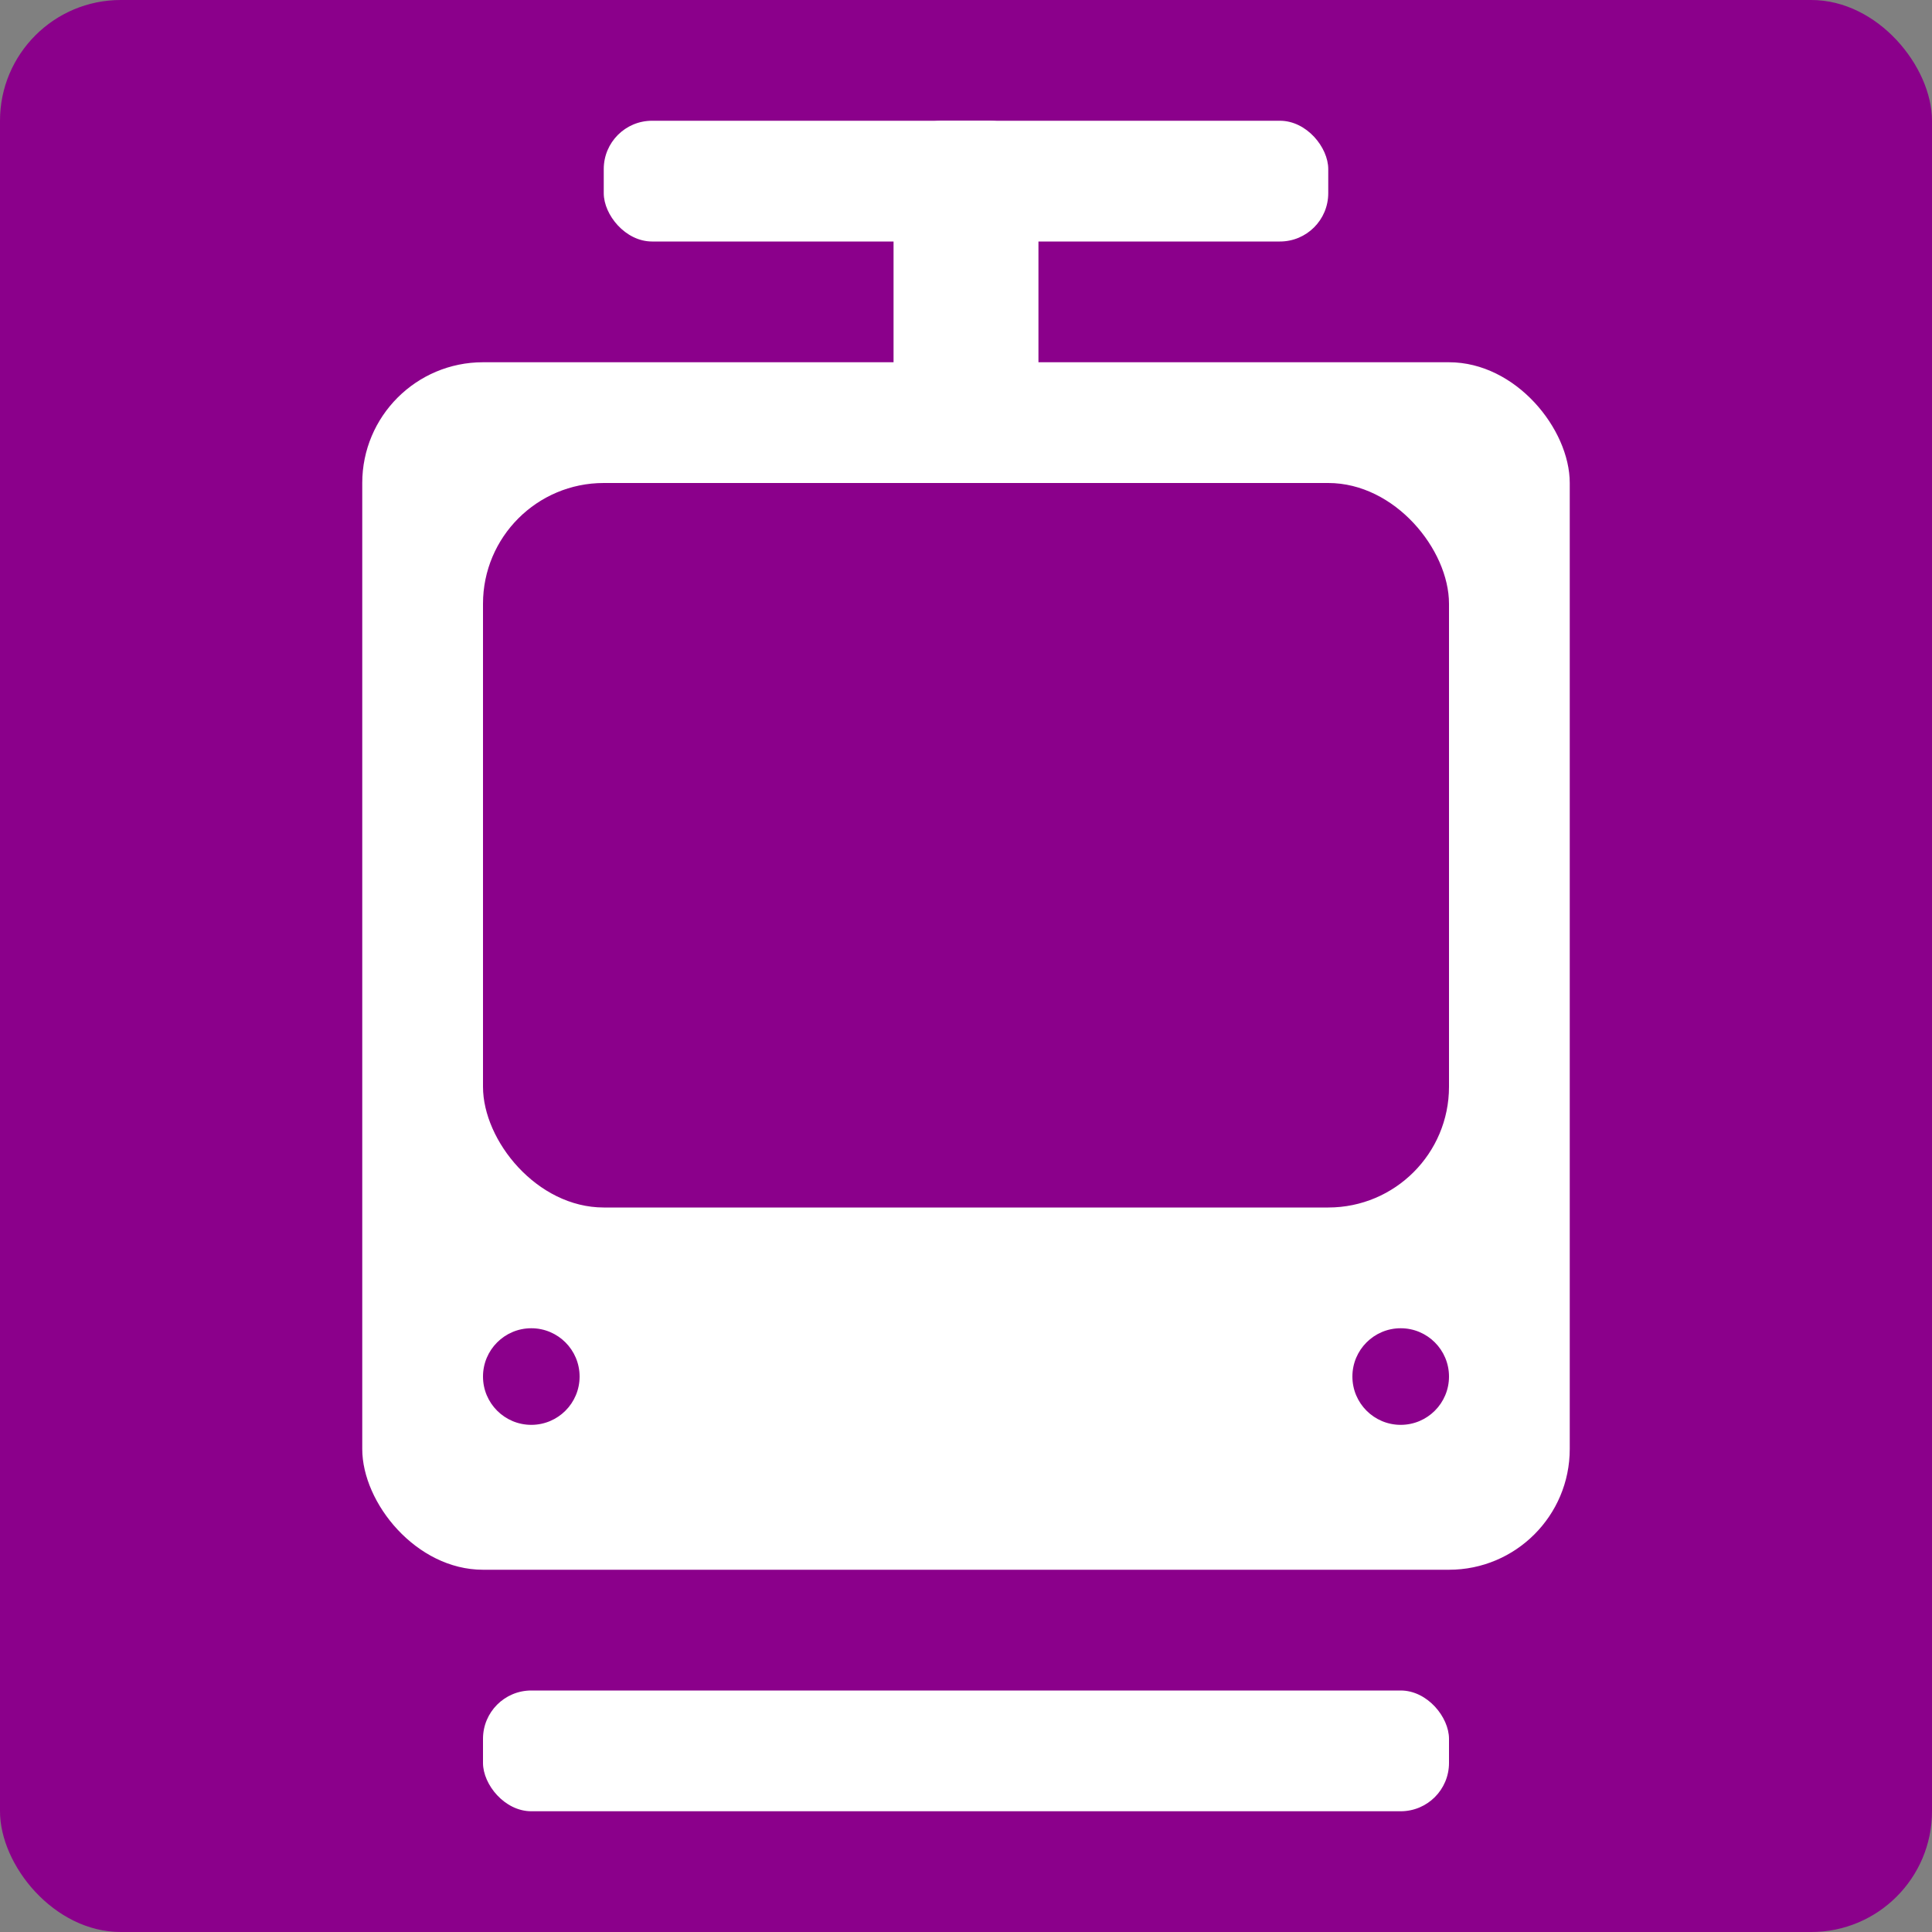 <svg version="1.1"
	baseProfile="full"
	width="80" height="80"
	xmlns="http://www.w3.org/2000/svg">

	<rect width="100%" height="100%" fill="#808080" stroke="none"/>

	<rect x="0" y="0" width="80" height="80" rx="5" ry="5" fill="darkMagenta"/>
	<rect x="25" y="5" width="30" height="5" rx="2" ry="2" fill="white"/>
	<rect x="37" y="5" width="6" height="15" rx="2" ry="2" fill="white"/>
	<rect x="15" y="15" width="50" height="50" rx="5" ry="5" fill="white"/>
	<rect x="20" y="20" width="40" height="30" rx="5" ry="5" fill="darkMagenta"/>
	<circle cx="22" cy="57" r="2" fill="darkMagenta"/>
	<circle cx="58" cy="57" r="2" fill="darkMagenta"/>
	<rect x="20" y="70" width="40" height="5" rx="2" ry="2" fill="white"/>
</svg>